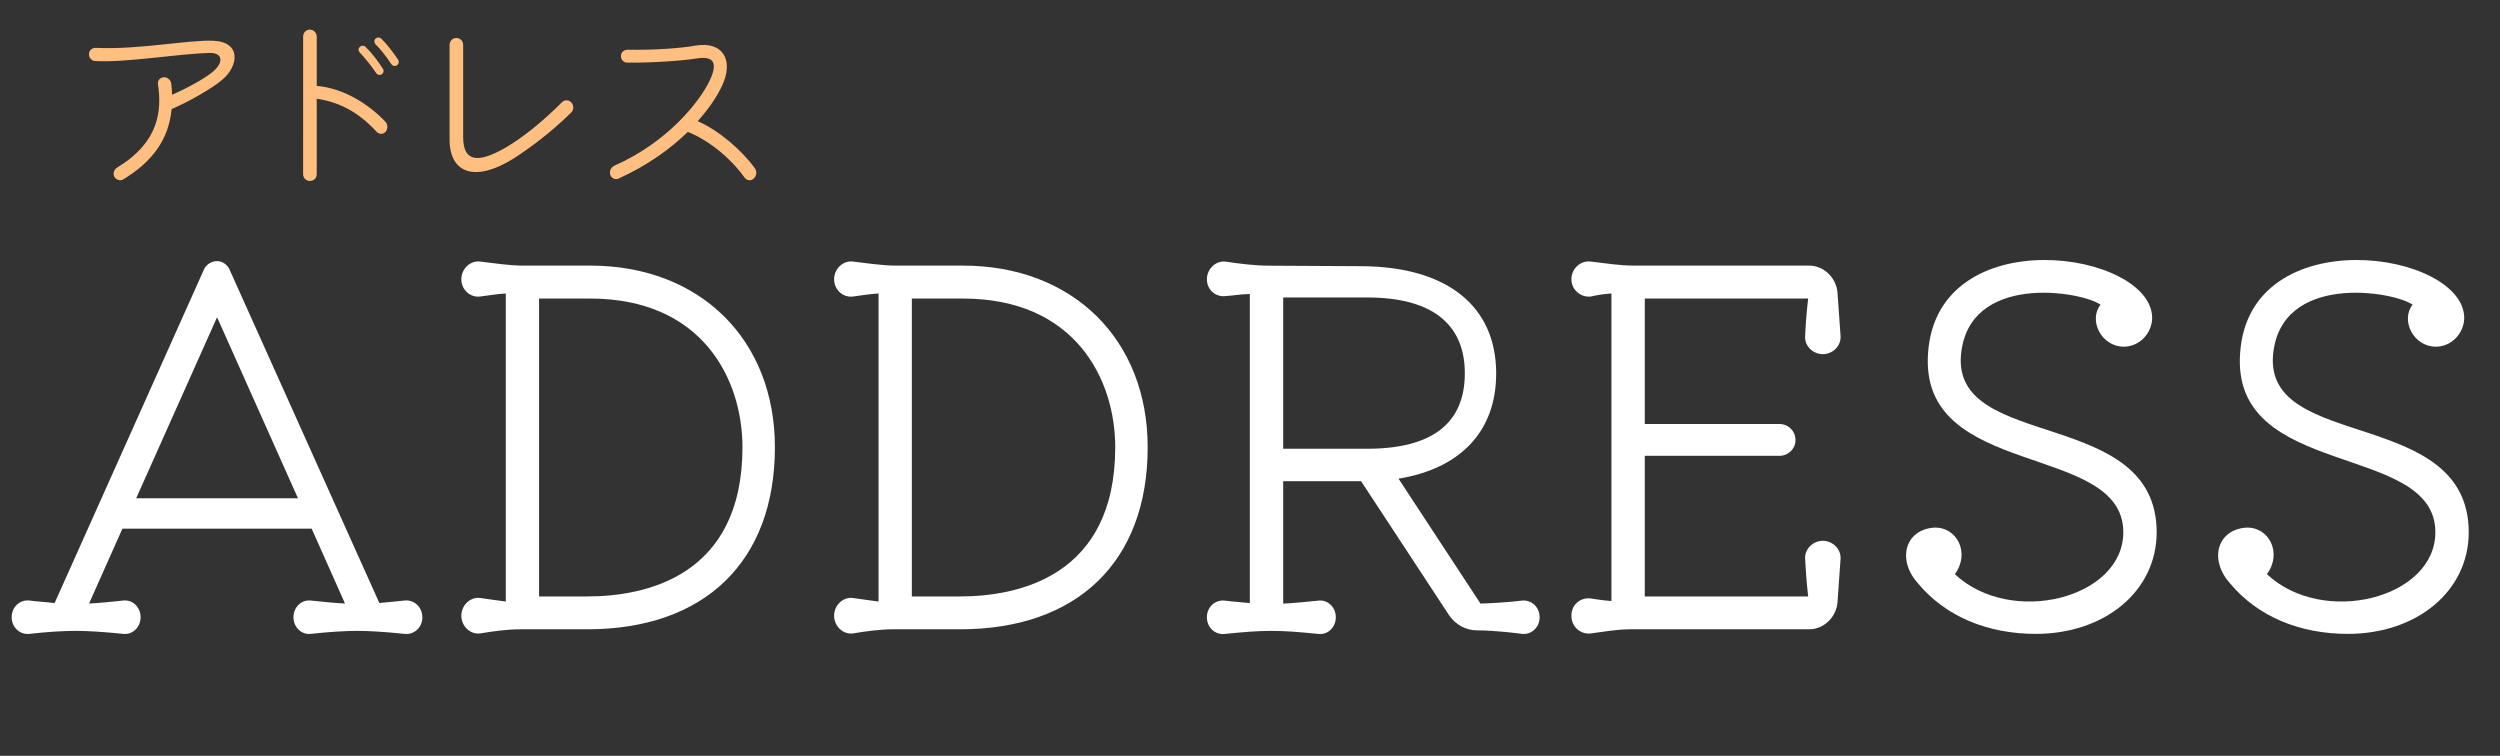 <?xml version="1.0" encoding="UTF-8"?><svg id="uuid-3547bb18-6ab8-406b-b898-2267dd55d7b3" xmlns="http://www.w3.org/2000/svg" viewBox="0 0 299.78 90.63"><rect x="0" y="0" width="299.78" height="90.63" fill="#333333" stroke="none"/><g id="uuid-3d725635-9f4e-4cbb-959b-fb84a32273e0"><path d="M50.65,74.01c0,1.21-.97,2.12-2.12,2-2.3-.24-4.25-.36-5.64-.36-1.58,0-3.46.12-5.64.36-1.09.12-2.06-.79-2.06-2s.97-2.12,2.06-2c1.27.12,2.73.3,4.12.36l-4-8.98H14.68l-4,8.98c1.4-.06,2.85-.24,4.12-.36,1.09-.12,2.06.79,2.06,2s-.97,2.12-2.06,2c-2.37-.24-4.25-.36-5.64-.36-1.64,0-3.52.12-5.64.36-1.15.12-2.12-.79-2.12-2s.97-2.12,2.12-2c.91.12,2,.18,3.03.3l17.95-40.09c.3-.55.91-.91,1.52-.91s1.15.36,1.46.91l18.01,40.09c1.03-.12,2.06-.18,3.03-.3,1.15-.12,2.12.79,2.12,2ZM16.32,59.75h19.41l-9.7-21.71-9.7,21.71Z" fill="#fff" stroke-width="0"/><path d="M70.78,31.85c13.16,0,22.14,8.86,22.14,21.78,0,13.71-8.43,21.83-22.5,21.83h-8.07c-1.52,0-3.28.24-4.73.49-1.21.18-2.3-.85-2.3-2.12s1.09-2.3,2.3-2.12c.91.12,2,.3,3.03.42v-36.94c-1.03.06-2.12.24-3.03.36-1.21.18-2.3-.79-2.3-2.06s1.09-2.3,2.3-2.12c1.58.18,3.46.48,5.1.48h8.07ZM70.41,71.52c6.85,0,18.62-2.3,18.62-17.89,0-8.13-4.79-17.83-18.26-17.83h-6.13v35.72h5.76Z" fill="#fff" stroke-width="0"/><path d="M115.48,31.85c13.16,0,22.14,8.86,22.14,21.78,0,13.71-8.43,21.83-22.5,21.83h-8.07c-1.52,0-3.28.24-4.73.49-1.21.18-2.3-.85-2.3-2.12s1.09-2.3,2.3-2.12c.91.12,2,.3,3.03.42v-36.94c-1.03.06-2.12.24-3.03.36-1.21.18-2.3-.79-2.3-2.06s1.09-2.3,2.3-2.12c1.58.18,3.46.48,5.09.48h8.07ZM115.11,71.52c6.85,0,18.62-2.3,18.62-17.89,0-8.13-4.79-17.83-18.26-17.83h-6.13v35.72h5.76Z" fill="#fff" stroke-width="0"/><path d="M184.62,74.01c0,1.21-.97,2.12-2.12,2-.36-.06-3.21-.42-5.34-.42-1.39,0-2.61-.67-3.4-1.82l-10.55-16.07h-9.34v14.68c1.4-.06,2.97-.24,4.25-.36,1.09-.12,2.06.79,2.06,2s-.97,2.12-2.06,2c-4.79-.49-6.55-.49-11.28,0-1.15.12-2.12-.79-2.12-2s.97-2.12,2.12-2c.91.12,2,.18,3.03.3v-37.06c-1.03,0-1.94.18-2.85.24-1.21.18-2.3-.73-2.3-2s1.09-2.3,2.3-2.12c1.58.24,3.52.48,5.16.48l11.1.06c10.25.06,16.13,4.79,16.13,12.86,0,6.91-4.25,11.4-11.71,12.62l9.83,14.98c1.7-.06,3.52-.18,4.97-.36,1.15-.12,2.12.79,2.12,2ZM153.87,35.67v18.14h10.07c7.76,0,11.71-3.03,11.71-9.04s-4.06-9.1-11.71-9.1h-10.07Z" fill="#fff" stroke-width="0"/><path d="M220.7,67.09l-.36,5.09c-.12,1.82-1.64,3.28-3.4,3.28h-21.47c-1.58,0-3.21.3-4.67.49-1.27.18-2.37-.79-2.37-2.12s1.09-2.24,2.37-2.06c.73.12,1.58.24,2.43.3v-36.88c-.85.06-1.7.18-2.43.36-1.21.18-2.37-.79-2.37-2.06s1.09-2.3,2.37-2.12c1.58.18,3.46.48,5.03.48h21.11c1.76,0,3.27,1.46,3.4,3.28l.36,5.1c.12,1.21-.91,2.24-2.12,2.24s-2.25-1.03-2.12-2.24c.06-1.4.18-2.91.36-4.43h-19.59v15.04h16.13c1.09,0,1.94.85,1.94,1.94,0,1.03-.85,1.88-1.94,1.88h-16.13v16.86h19.59c-.18-1.58-.3-3.15-.36-4.43-.12-1.21.91-2.24,2.12-2.24s2.24,1.03,2.12,2.24Z" fill="#fff" stroke-width="0"/><path d="M258.61,63.82c0,7.04-6.19,12.19-14.5,12.19-5.82,0-10.86-2.12-14.13-6.07-2.55-2.85-1.52-6.43,1.94-6.67,2.73-.12,4.37,3.03,2.49,5.58,6.73,6.31,20.2,2.91,20.2-5.03,0-10.86-24.56-6.25-23.41-21.53,1.15-16.07,26.93-12.19,26.87-4.12-.06,1.88-1.58,3.4-3.4,3.4-2.73,0-4.25-3.21-2.79-5.03-2.3-1.64-15.89-3.88-16.74,6.07-.91,11.52,23.47,6.19,23.47,21.23Z" fill="#fff" stroke-width="0"/><path d="M296.03,63.82c0,7.04-6.19,12.19-14.5,12.19-5.82,0-10.86-2.12-14.13-6.07-2.55-2.85-1.52-6.43,1.94-6.67,2.73-.12,4.37,3.03,2.49,5.58,6.73,6.31,20.2,2.91,20.2-5.03,0-10.86-24.57-6.25-23.41-21.53,1.15-16.07,26.93-12.19,26.87-4.12-.06,1.88-1.58,3.4-3.4,3.4-2.73,0-4.25-3.21-2.79-5.03-2.3-1.64-15.89-3.88-16.74,6.07-.91,11.52,23.47,6.19,23.47,21.23Z" fill="#fff" stroke-width="0"/><path d="M26.64,9.57c-1.24,1.07-4.07,2.65-6.06,3.51-.34,3.56-2.22,6.26-5.8,8.43-.37.22-.85.07-1.07-.32-.19-.39-.05-.85.34-1.1,4.97-3,5.38-6.75,4.89-9.99-.07-.41.24-.8.66-.83.46-.05.85.29.93.73.05.46.1.92.1,1.36,1.66-.71,4.07-2,5.02-2.87,1.22-1.12.97-2.17-.49-2.14-3.97.1-9.81,1.17-13.76.97-.41-.02-.75-.39-.73-.85.02-.44.37-.75.83-.73,5.26.24,11.15-1,14.12-.85,3.31.15,3.02,3.02,1.02,4.68Z" fill="#ffbf80" stroke-width="0"/><path d="M37.98,10.3c3.21.27,6.21,2.17,8.23,4.29.32.34.32.88,0,1.24-.27.29-.73.29-1.02,0-2.19-2.36-4.43-3.58-7.21-3.99v9.06c0,.46-.37.8-.83.8s-.8-.37-.8-.8V4.38c0-.44.34-.83.8-.83s.83.39.83.83v5.92ZM43.15,6.31c-.19-.19-.22-.49-.02-.66.19-.22.51-.22.71-.02.73.71,1.49,1.7,2.07,2.61.15.22.1.51-.15.68-.22.12-.51.07-.66-.17-.54-.8-1.31-1.78-1.95-2.44ZM47.58,7.84c-.22.15-.51.07-.66-.15-.51-.8-1.27-1.78-1.9-2.39-.17-.2-.17-.49,0-.66.2-.19.51-.19.71,0,.71.71,1.41,1.63,2,2.51.15.22.1.54-.15.68Z" fill="#ffbf80" stroke-width="0"/><path d="M53.91,16.68V5.38c0-.46.37-.83.8-.83.46,0,.83.37.83.83v11.06c0,2.92,1.7,3.26,5.24,1.17,2-1.19,4.33-3.07,6.62-5.36.32-.32.83-.29,1.12.05.32.37.29.9-.07,1.24-2.48,2.41-4.9,4.21-6.89,5.48-4.51,2.83-7.67,1.85-7.65-2.34Z" fill="#ffbf80" stroke-width="0"/><path d="M90.34,21.45c-.32.27-.8.2-1.07-.17-1.68-2.36-4.36-4.51-6.79-5.46-2.07,2-4.82,4.02-8.33,5.6-.37.17-.85-.05-.97-.46-.15-.44.1-.92.51-1.1,6.4-2.83,10.18-7.67,11.37-10.11.73-1.51,1.1-3.14-1.44-2.75-1.66.27-5.26.54-8.43.51-.41,0-.75-.37-.73-.8,0-.41.34-.75.8-.75,3.24.07,6.55-.2,8.13-.49,3.29-.56,4.7,1.75,3.12,4.97-.58,1.19-1.53,2.63-2.85,4.09,2.58,1.12,5.33,3.53,6.87,5.67.27.41.19.93-.19,1.24Z" fill="#ffbf80" stroke-width="0"/></g></svg>